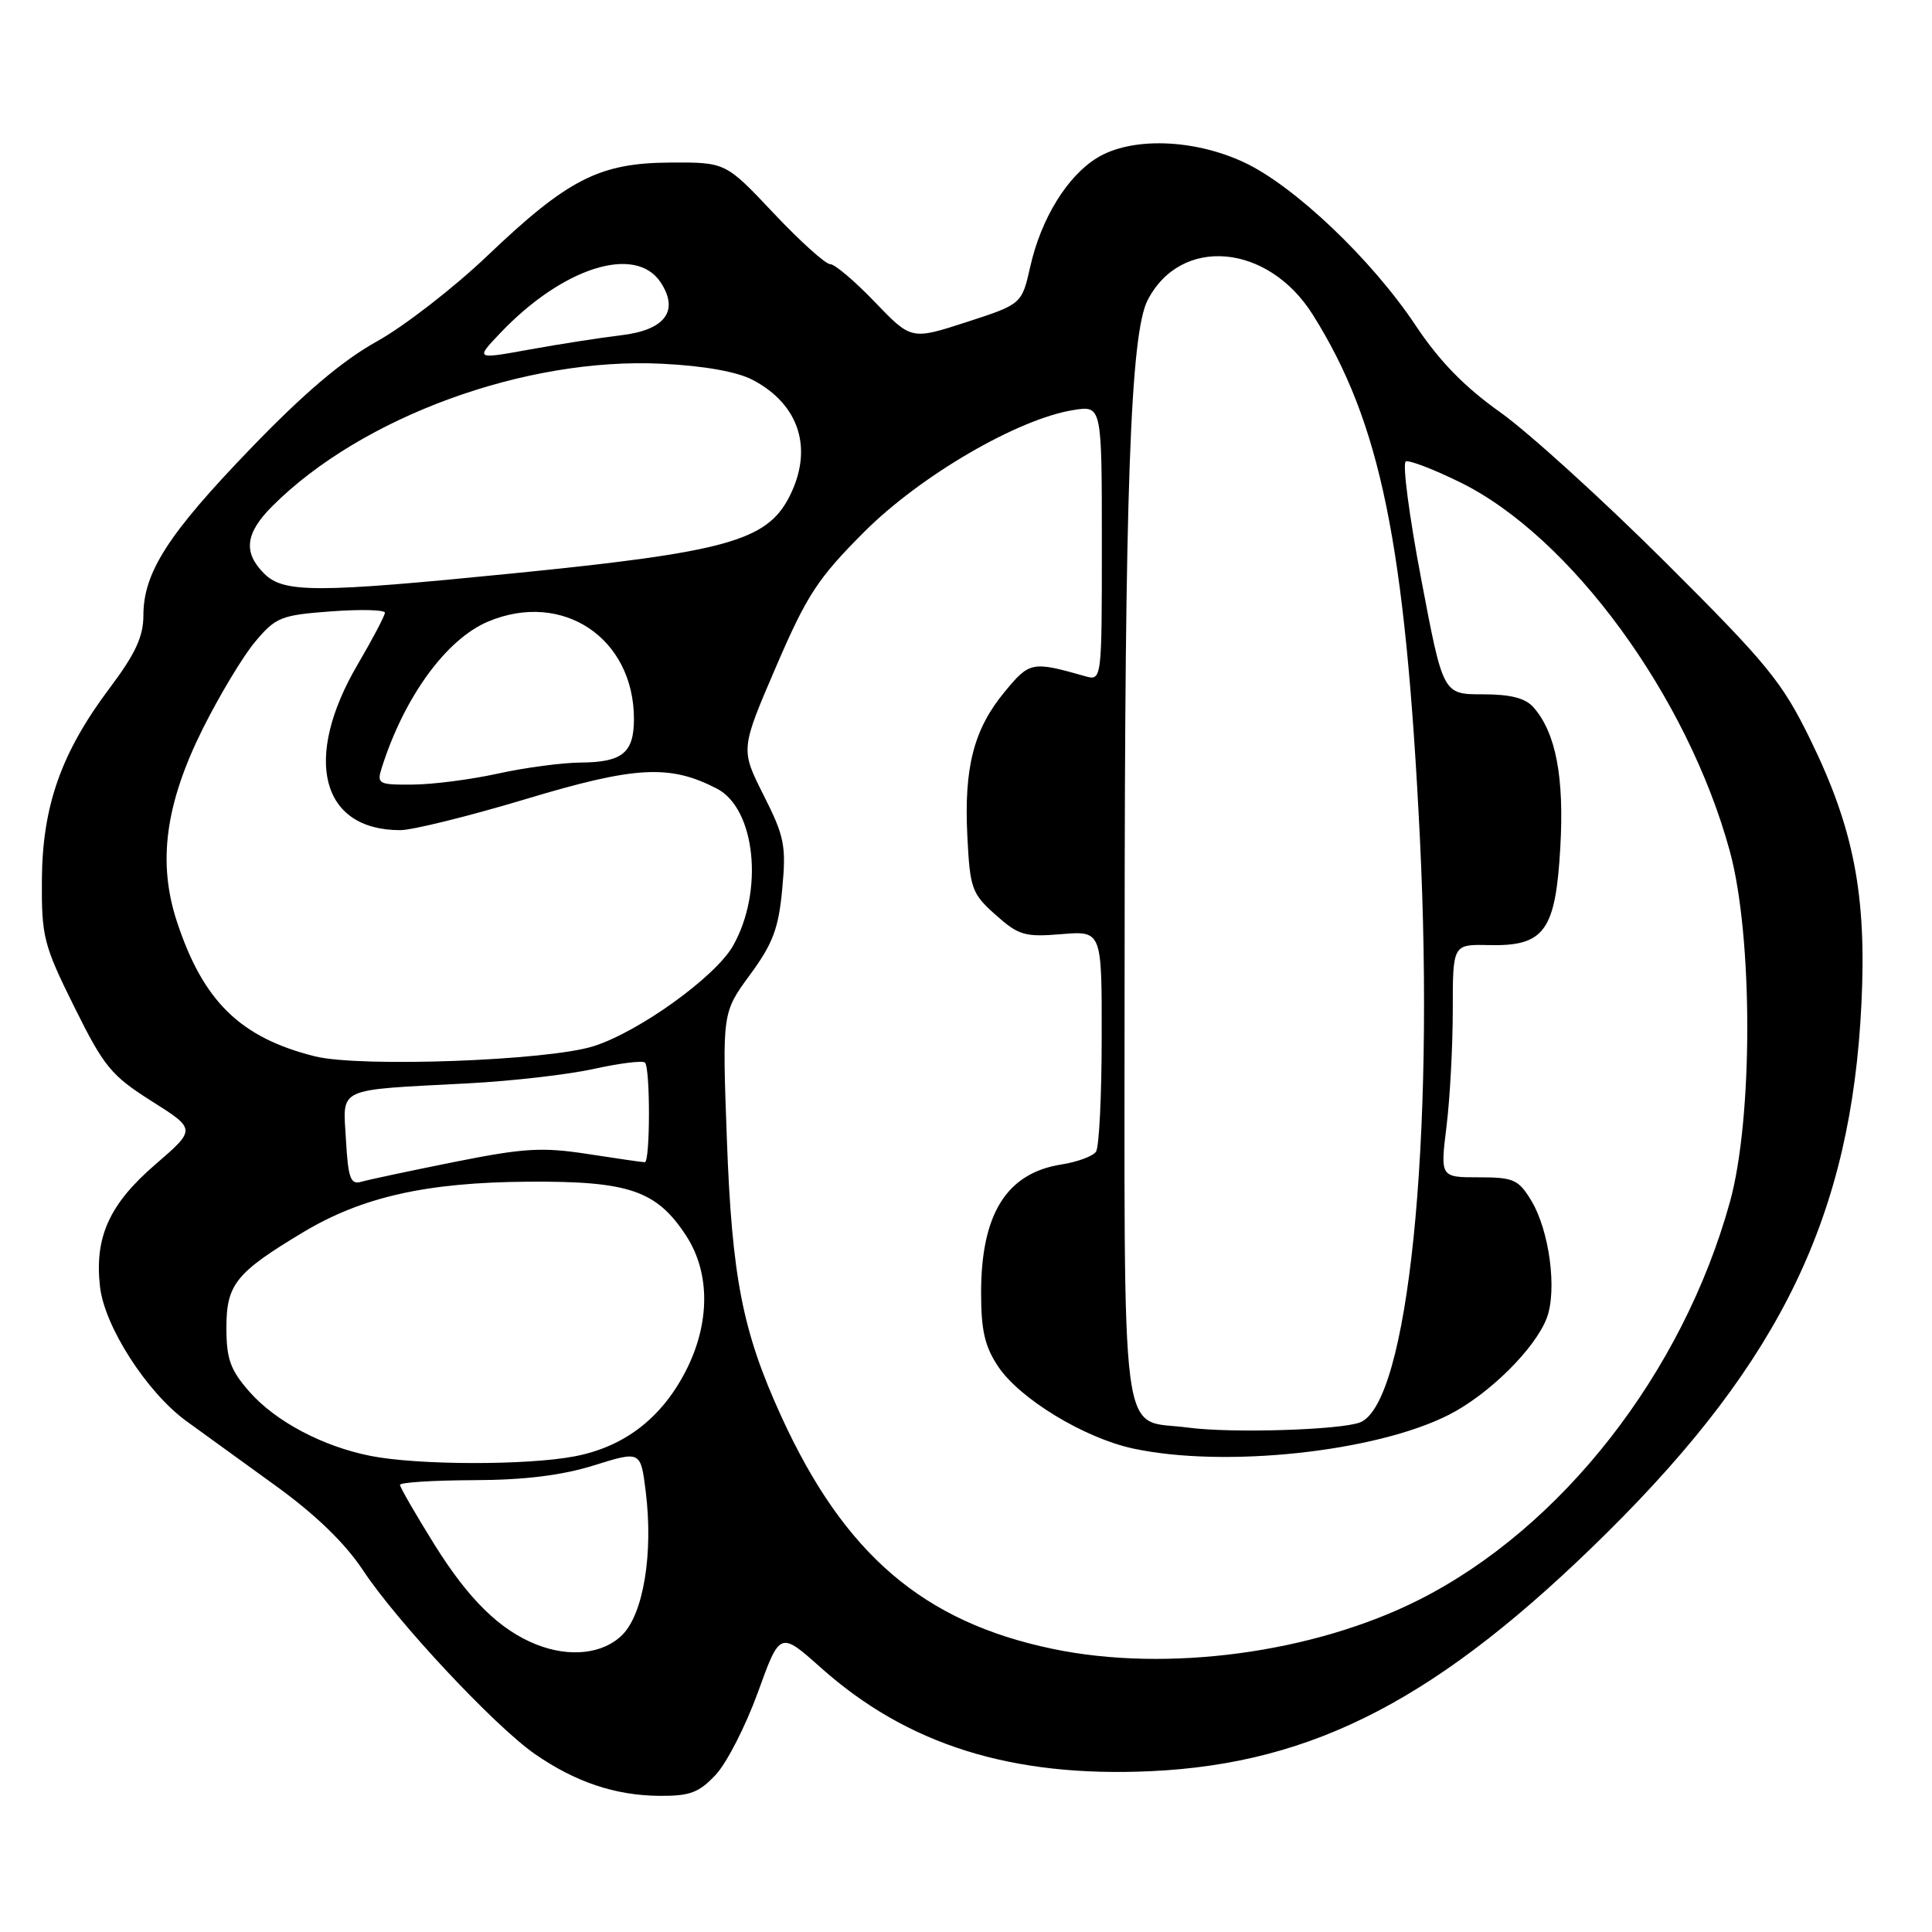 <?xml version="1.0" encoding="UTF-8" standalone="no"?>
<!DOCTYPE svg PUBLIC "-//W3C//DTD SVG 1.1//EN" "http://www.w3.org/Graphics/SVG/1.1/DTD/svg11.dtd" >
<svg xmlns="http://www.w3.org/2000/svg" xmlns:xlink="http://www.w3.org/1999/xlink" version="1.1" viewBox="0 0 256 256">
 <g >
 <path fill="currentColor"
d=" M 94.85 235.15 C 96.31 233.59 98.82 228.67 100.43 224.23 C 103.35 216.15 103.35 216.15 108.78 220.99 C 120.24 231.21 134.07 235.54 152.50 234.69 C 174.23 233.68 190.82 225.00 213.00 203.03 C 236.04 180.19 245.30 160.93 246.65 133.00 C 247.35 118.60 245.64 109.78 239.88 98.00 C 236.14 90.35 234.22 88.00 220.61 74.44 C 212.30 66.16 202.48 57.25 198.79 54.63 C 194.09 51.30 190.73 47.86 187.61 43.17 C 181.77 34.38 171.48 24.60 164.82 21.50 C 158.14 18.39 149.93 18.14 145.40 20.90 C 141.42 23.32 137.95 28.96 136.52 35.31 C 135.39 40.30 135.39 40.30 128.07 42.68 C 120.75 45.05 120.75 45.05 115.93 40.03 C 113.28 37.26 110.61 35.00 110.00 35.00 C 109.38 35.00 106.01 31.96 102.51 28.25 C 96.15 21.50 96.15 21.50 88.82 21.54 C 79.42 21.59 75.25 23.72 64.55 33.92 C 60.12 38.14 53.54 43.24 49.92 45.25 C 45.36 47.78 40.23 52.14 33.20 59.44 C 22.24 70.81 19.00 75.87 19.00 81.57 C 19.00 84.34 17.93 86.65 14.57 91.12 C 8.12 99.70 5.62 106.76 5.55 116.58 C 5.50 124.14 5.77 125.20 9.84 133.41 C 13.77 141.34 14.73 142.51 20.08 145.90 C 25.99 149.63 25.99 149.63 20.58 154.30 C 14.48 159.56 12.51 163.93 13.25 170.49 C 13.84 175.76 19.45 184.48 24.69 188.30 C 26.79 189.83 32.10 193.67 36.50 196.85 C 41.81 200.69 45.71 204.46 48.10 208.07 C 52.61 214.89 65.56 228.73 70.88 232.42 C 76.26 236.14 81.49 237.90 87.35 237.96 C 91.42 237.99 92.62 237.54 94.85 235.15 Z  M 139.51 218.49 C 122.34 214.92 111.87 205.95 103.52 187.67 C 98.38 176.42 96.98 169.27 96.31 150.84 C 95.70 134.18 95.70 134.18 99.38 129.16 C 102.41 125.04 103.17 123.02 103.65 117.79 C 104.19 112.05 103.95 110.85 101.18 105.36 C 98.12 99.29 98.12 99.29 102.81 88.39 C 106.93 78.82 108.35 76.65 114.50 70.49 C 121.97 63.02 134.88 55.50 142.25 54.33 C 146.00 53.74 146.00 53.74 146.00 71.99 C 146.00 90.23 146.00 90.23 143.75 89.59 C 136.76 87.60 136.42 87.67 133.13 91.66 C 129.02 96.62 127.72 101.69 128.18 110.83 C 128.53 117.74 128.76 118.40 131.92 121.22 C 134.97 123.94 135.79 124.18 140.64 123.78 C 146.00 123.34 146.00 123.34 145.98 137.42 C 145.98 145.16 145.64 151.99 145.23 152.60 C 144.83 153.20 142.76 153.97 140.63 154.30 C 133.37 155.45 130.00 160.85 130.00 171.32 C 130.00 176.31 130.50 178.45 132.28 181.10 C 135.16 185.38 143.69 190.55 150.15 191.94 C 162.28 194.54 182.30 192.40 192.00 187.46 C 197.29 184.77 203.43 178.69 204.96 174.63 C 206.35 170.94 205.30 163.02 202.89 159.07 C 201.21 156.29 200.55 156.00 195.94 156.00 C 190.84 156.00 190.84 156.00 191.67 149.25 C 192.13 145.54 192.50 138.59 192.50 133.81 C 192.50 125.12 192.50 125.12 197.30 125.23 C 204.64 125.40 206.12 123.37 206.75 112.26 C 207.28 102.98 206.16 97.12 203.22 93.75 C 202.13 92.50 200.19 92.00 196.45 92.00 C 191.21 92.00 191.21 92.00 188.32 76.75 C 186.72 68.36 185.80 61.34 186.28 61.14 C 186.75 60.95 190.01 62.20 193.52 63.93 C 208.15 71.14 223.60 92.27 229.20 112.75 C 232.29 124.03 232.30 148.17 229.22 159.28 C 222.94 181.96 206.92 202.46 188.01 211.99 C 174.03 219.04 154.63 221.64 139.51 218.49 Z  M 71.03 217.89 C 66.21 215.96 62.09 211.92 57.57 204.67 C 55.06 200.64 53.00 197.07 53.00 196.75 C 53.00 196.43 57.39 196.15 62.76 196.13 C 69.49 196.11 74.43 195.50 78.70 194.17 C 84.89 192.24 84.89 192.24 85.56 197.62 C 86.58 205.79 85.27 213.82 82.46 216.63 C 79.92 219.17 75.47 219.66 71.03 217.89 Z  M 49.13 192.92 C 42.78 191.67 36.52 188.36 33.04 184.40 C 30.52 181.52 30.00 180.08 30.00 175.92 C 30.00 170.19 31.25 168.63 40.15 163.29 C 47.98 158.59 56.51 156.67 70.00 156.58 C 83.35 156.49 87.02 157.75 90.93 163.76 C 94.13 168.68 94.10 175.38 90.86 181.68 C 87.64 187.94 82.69 191.73 76.10 192.98 C 69.79 194.18 55.36 194.15 49.13 192.92 Z  M 157.39 189.16 C 148.25 187.93 149.00 193.65 149.02 125.13 C 149.03 65.18 149.78 44.24 152.06 39.79 C 156.44 31.24 168.00 32.24 173.94 41.68 C 182.94 55.99 186.21 71.96 188.14 110.99 C 190.13 151.36 186.58 186.03 180.20 188.48 C 177.56 189.49 163.07 189.93 157.39 189.16 Z  M 45.84 151.04 C 45.44 143.97 44.33 144.48 62.00 143.55 C 67.78 143.25 75.30 142.39 78.71 141.63 C 82.13 140.88 85.17 140.50 85.46 140.80 C 86.18 141.51 86.16 154.00 85.44 154.00 C 85.13 154.00 81.73 153.51 77.88 152.91 C 71.83 151.98 69.43 152.12 60.19 153.97 C 54.31 155.15 48.75 156.33 47.84 156.60 C 46.45 157.00 46.13 156.10 45.84 151.04 Z  M 41.73 139.97 C 31.82 137.49 26.90 132.67 23.42 122.05 C 20.87 114.25 21.91 106.52 26.86 96.58 C 29.08 92.14 32.21 86.93 33.82 85.02 C 36.54 81.78 37.25 81.50 43.87 81.01 C 47.79 80.72 51.00 80.80 51.00 81.19 C 51.00 81.57 49.38 84.66 47.39 88.05 C 40.08 100.53 42.51 110.00 53.03 110.00 C 54.64 110.00 62.12 108.15 69.64 105.89 C 84.19 101.51 88.73 101.26 94.98 104.49 C 100.12 107.15 101.24 118.09 97.12 125.34 C 94.79 129.43 84.70 136.70 78.67 138.62 C 72.63 140.55 47.71 141.46 41.73 139.97 Z  M 50.58 101.75 C 53.56 92.34 59.14 84.68 64.70 82.35 C 74.56 78.23 84.00 84.55 84.00 95.27 C 84.00 99.73 82.48 100.99 77.05 101.04 C 74.55 101.05 69.58 101.71 66.00 102.50 C 62.42 103.29 57.33 103.95 54.68 103.96 C 50.14 104.00 49.91 103.87 50.58 101.75 Z  M 35.00 76.00 C 32.19 73.19 32.50 70.65 36.09 67.06 C 47.93 55.22 69.66 47.29 87.75 48.20 C 93.30 48.47 97.69 49.26 99.74 50.34 C 105.98 53.62 107.82 59.57 104.55 65.90 C 101.57 71.66 96.12 73.17 68.04 75.97 C 41.89 78.58 37.59 78.59 35.00 76.00 Z  M 66.24 44.18 C 74.54 35.43 84.23 32.36 87.55 37.43 C 90.03 41.22 88.11 43.75 82.25 44.43 C 79.64 44.74 74.23 45.58 70.24 46.30 C 62.98 47.62 62.98 47.62 66.24 44.18 Z "/>
</g>
</svg>
